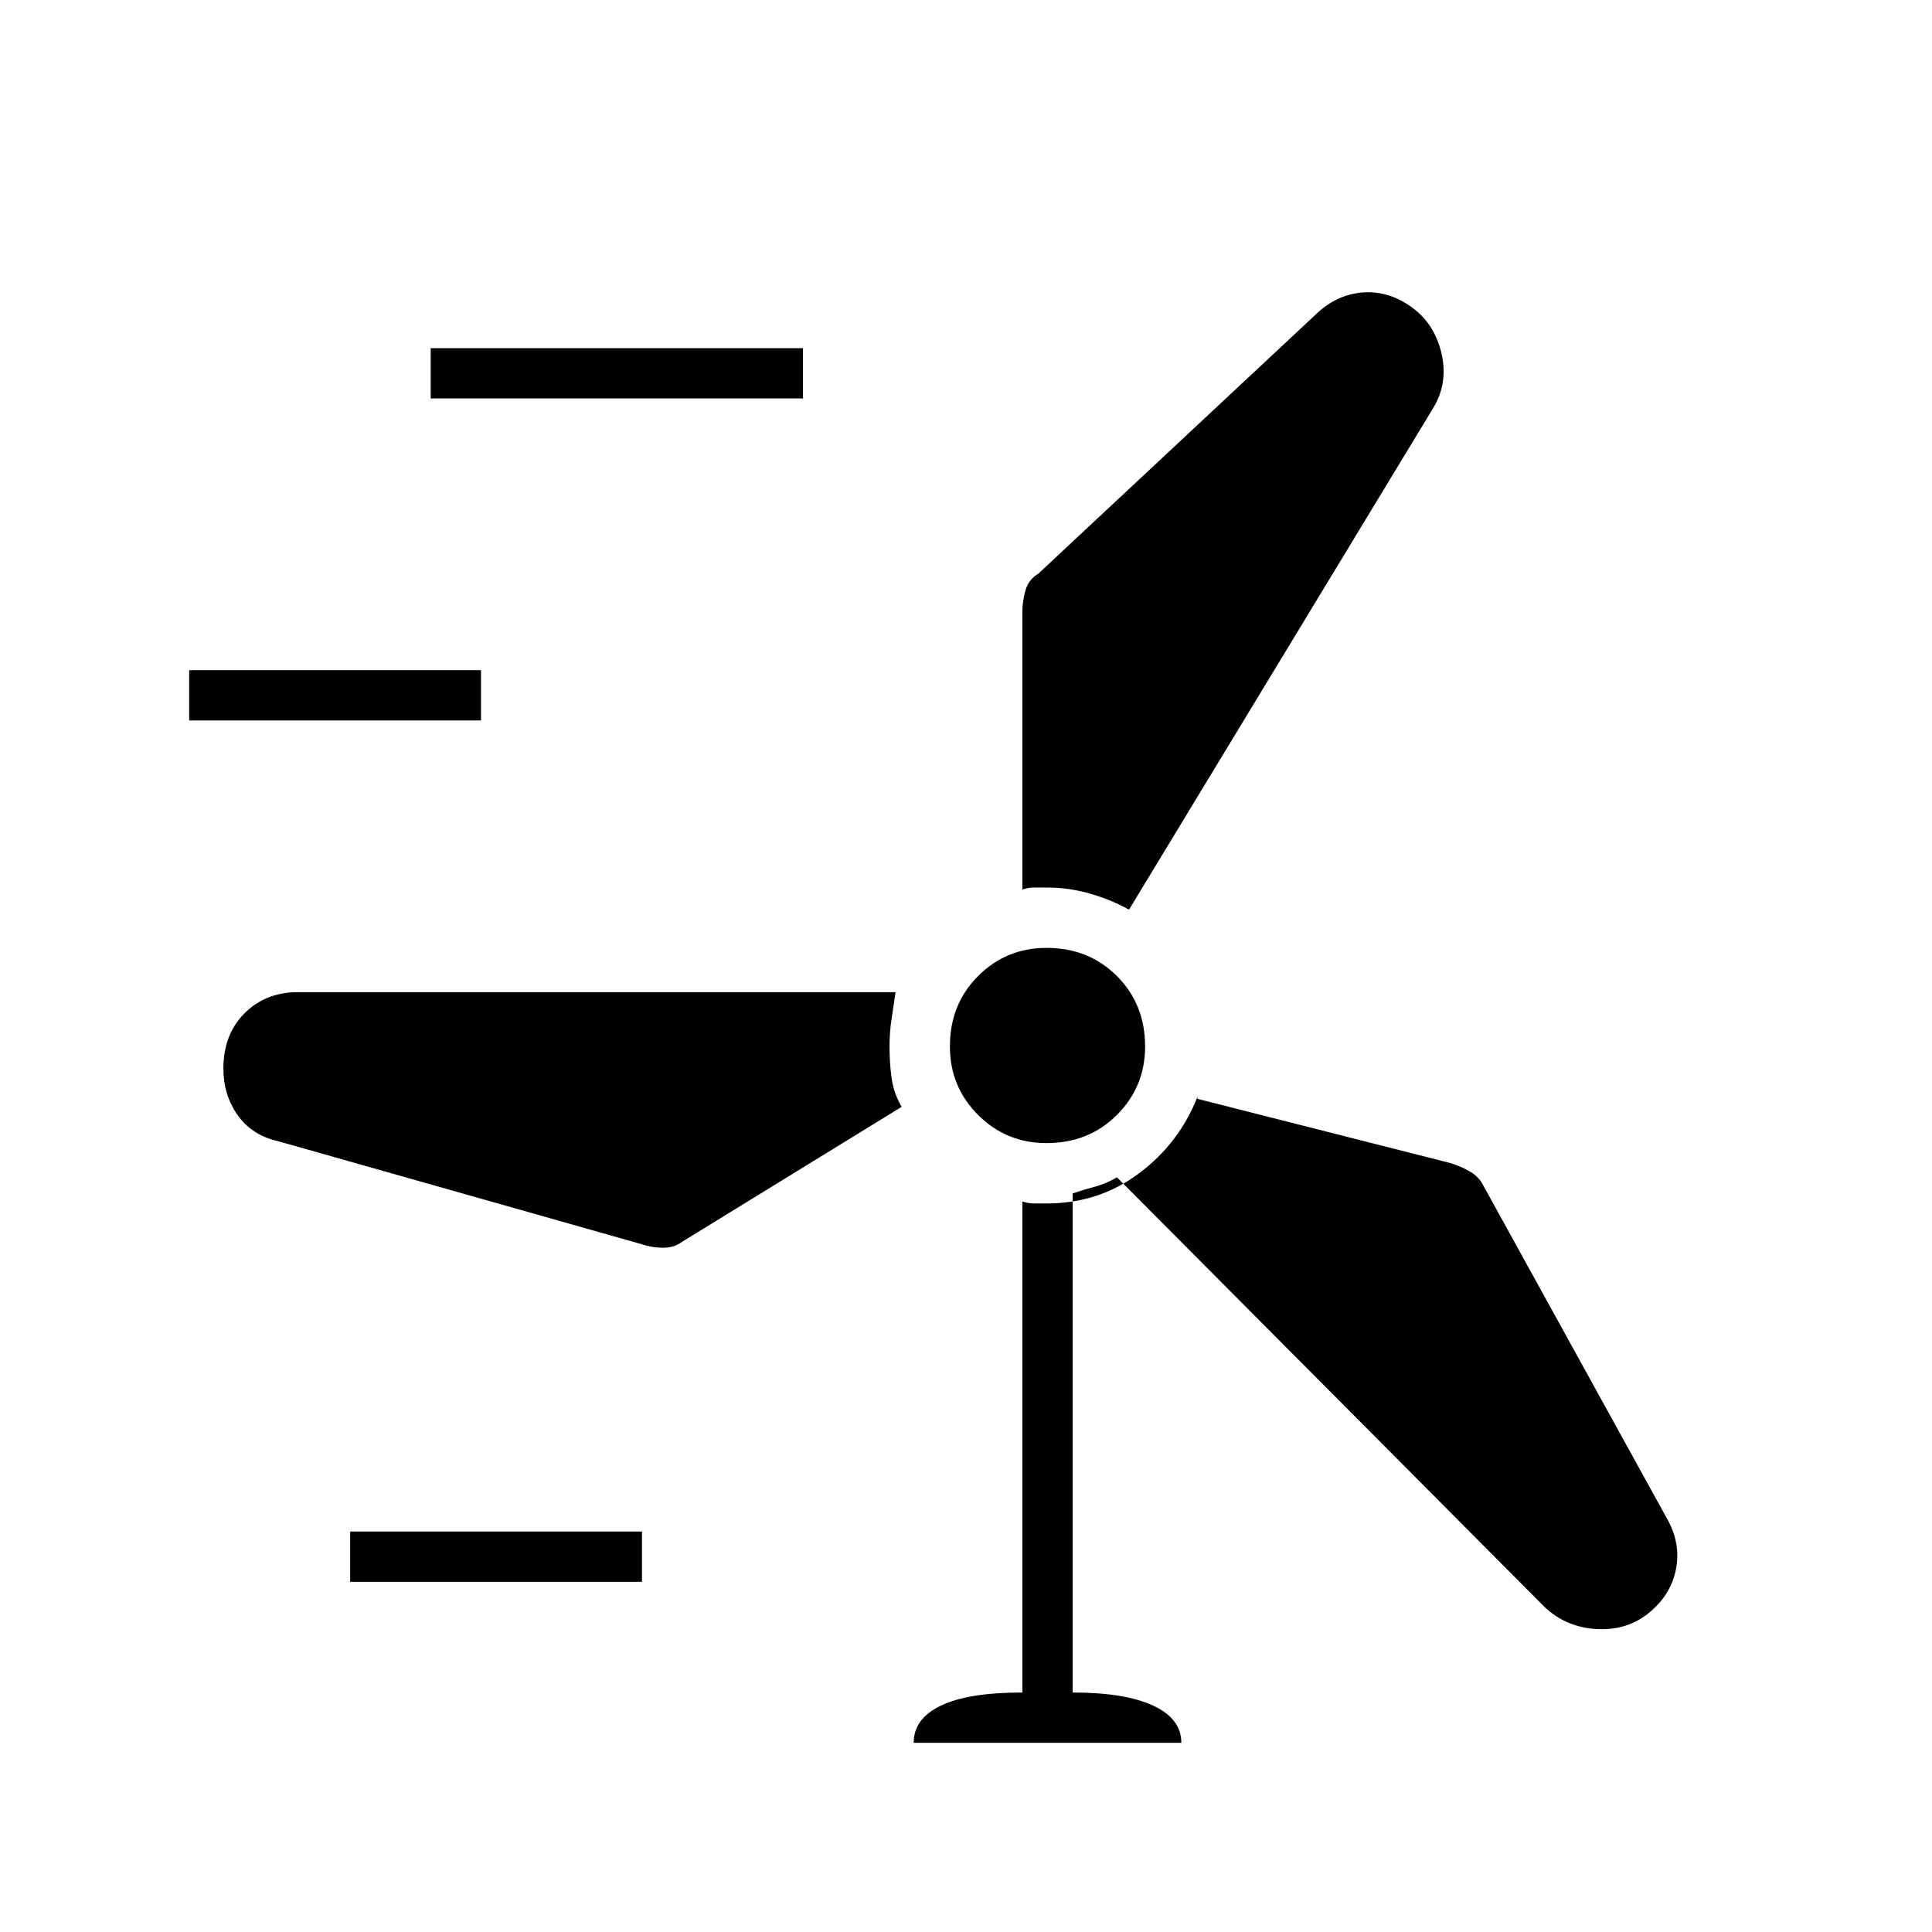 <svg xmlns="http://www.w3.org/2000/svg" height="24" width="24"><path d="M11.35 21.65q0-.3.338-.462.337-.163 1.012-.163v-6.1q.075.025.15.025H13q.65 0 1.15-.375.5-.375.725-.95v.025q0 .025 0 0l3.15.8q.15.05.25.112.1.063.15.163L20.7 18.85q.175.3.125.612-.05.313-.3.538-.275.25-.662.238-.388-.013-.663-.263l-5.325-5.35q-.125.075-.262.113-.138.037-.288.087v6.2q.65 0 1 .163.35.162.35.462Zm-7-2v-.625h3.625v.625Zm3.6-4.2-4.5-1.275q-.325-.075-.5-.325t-.175-.575q0-.425.263-.688.262-.262.662-.262h7.425l-.05.337q-.025.163-.025.338 0 .2.025.387.025.188.125.363l-2.725 1.675q-.1.075-.237.075-.138 0-.288-.05ZM13 14.2q-.5 0-.85-.35T11.8 13q0-.525.35-.875t.85-.35q.525 0 .875.35t.35.875q0 .5-.35.85T13 14.2Zm1.025-2.9q-.225-.125-.487-.2-.263-.075-.538-.075h-.15q-.075 0-.15.025V7.6q0-.125.038-.263.037-.137.162-.212l3.425-3.2q.25-.25.562-.288.313-.037.588.138.325.2.425.587.1.388-.1.713ZM2.35 8.95v-.625h3.625v.625Zm3-4v-.625h4.625v.625Z"/></svg>